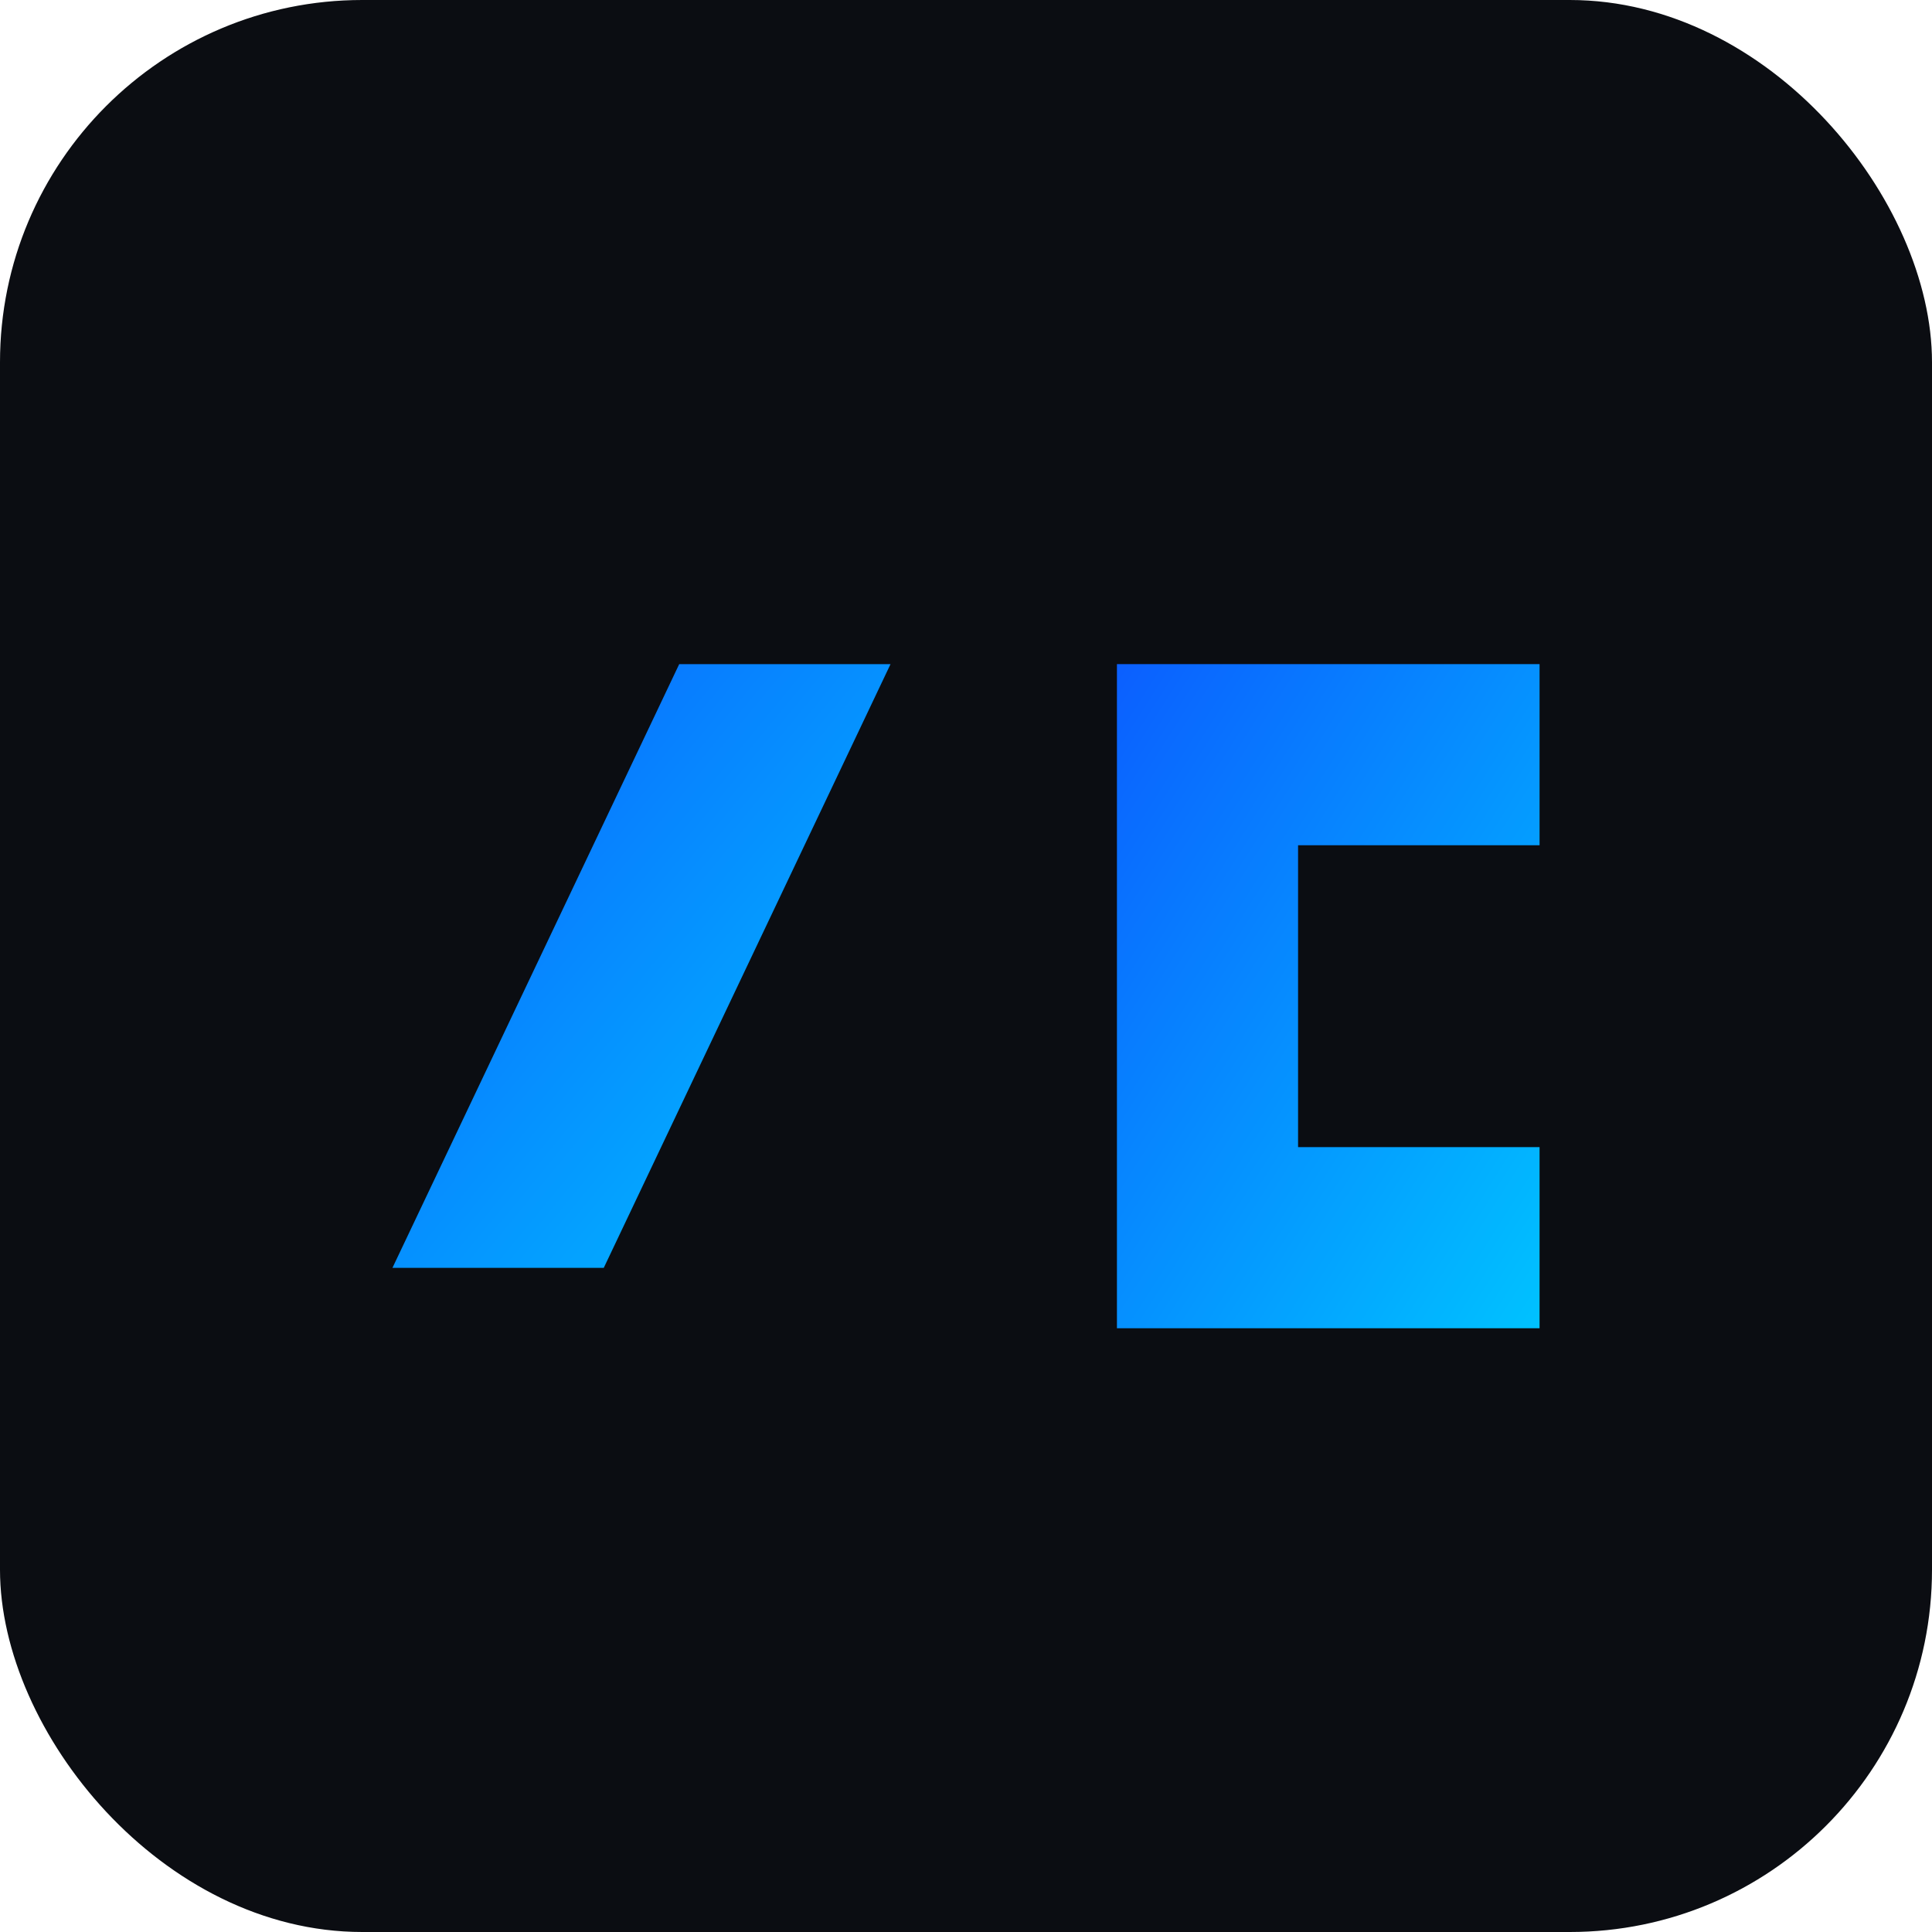 <svg xmlns="http://www.w3.org/2000/svg" viewBox="0 0 128 128"><defs><linearGradient id="g" x1="0" x2="1" y1="0" y2="1"><stop offset="0" stop-color="#0b5fff"/><stop offset="1" stop-color="#00c2ff"/></linearGradient></defs><rect width="128" height="128" rx="24" fill="#0b0d12"/><g fill="url(#g)"><path d="M26 84l19-40h14l-19 40H26z"/><path d="M74 44h28v12H86v20h16v12H74V44z"/></g></svg>
